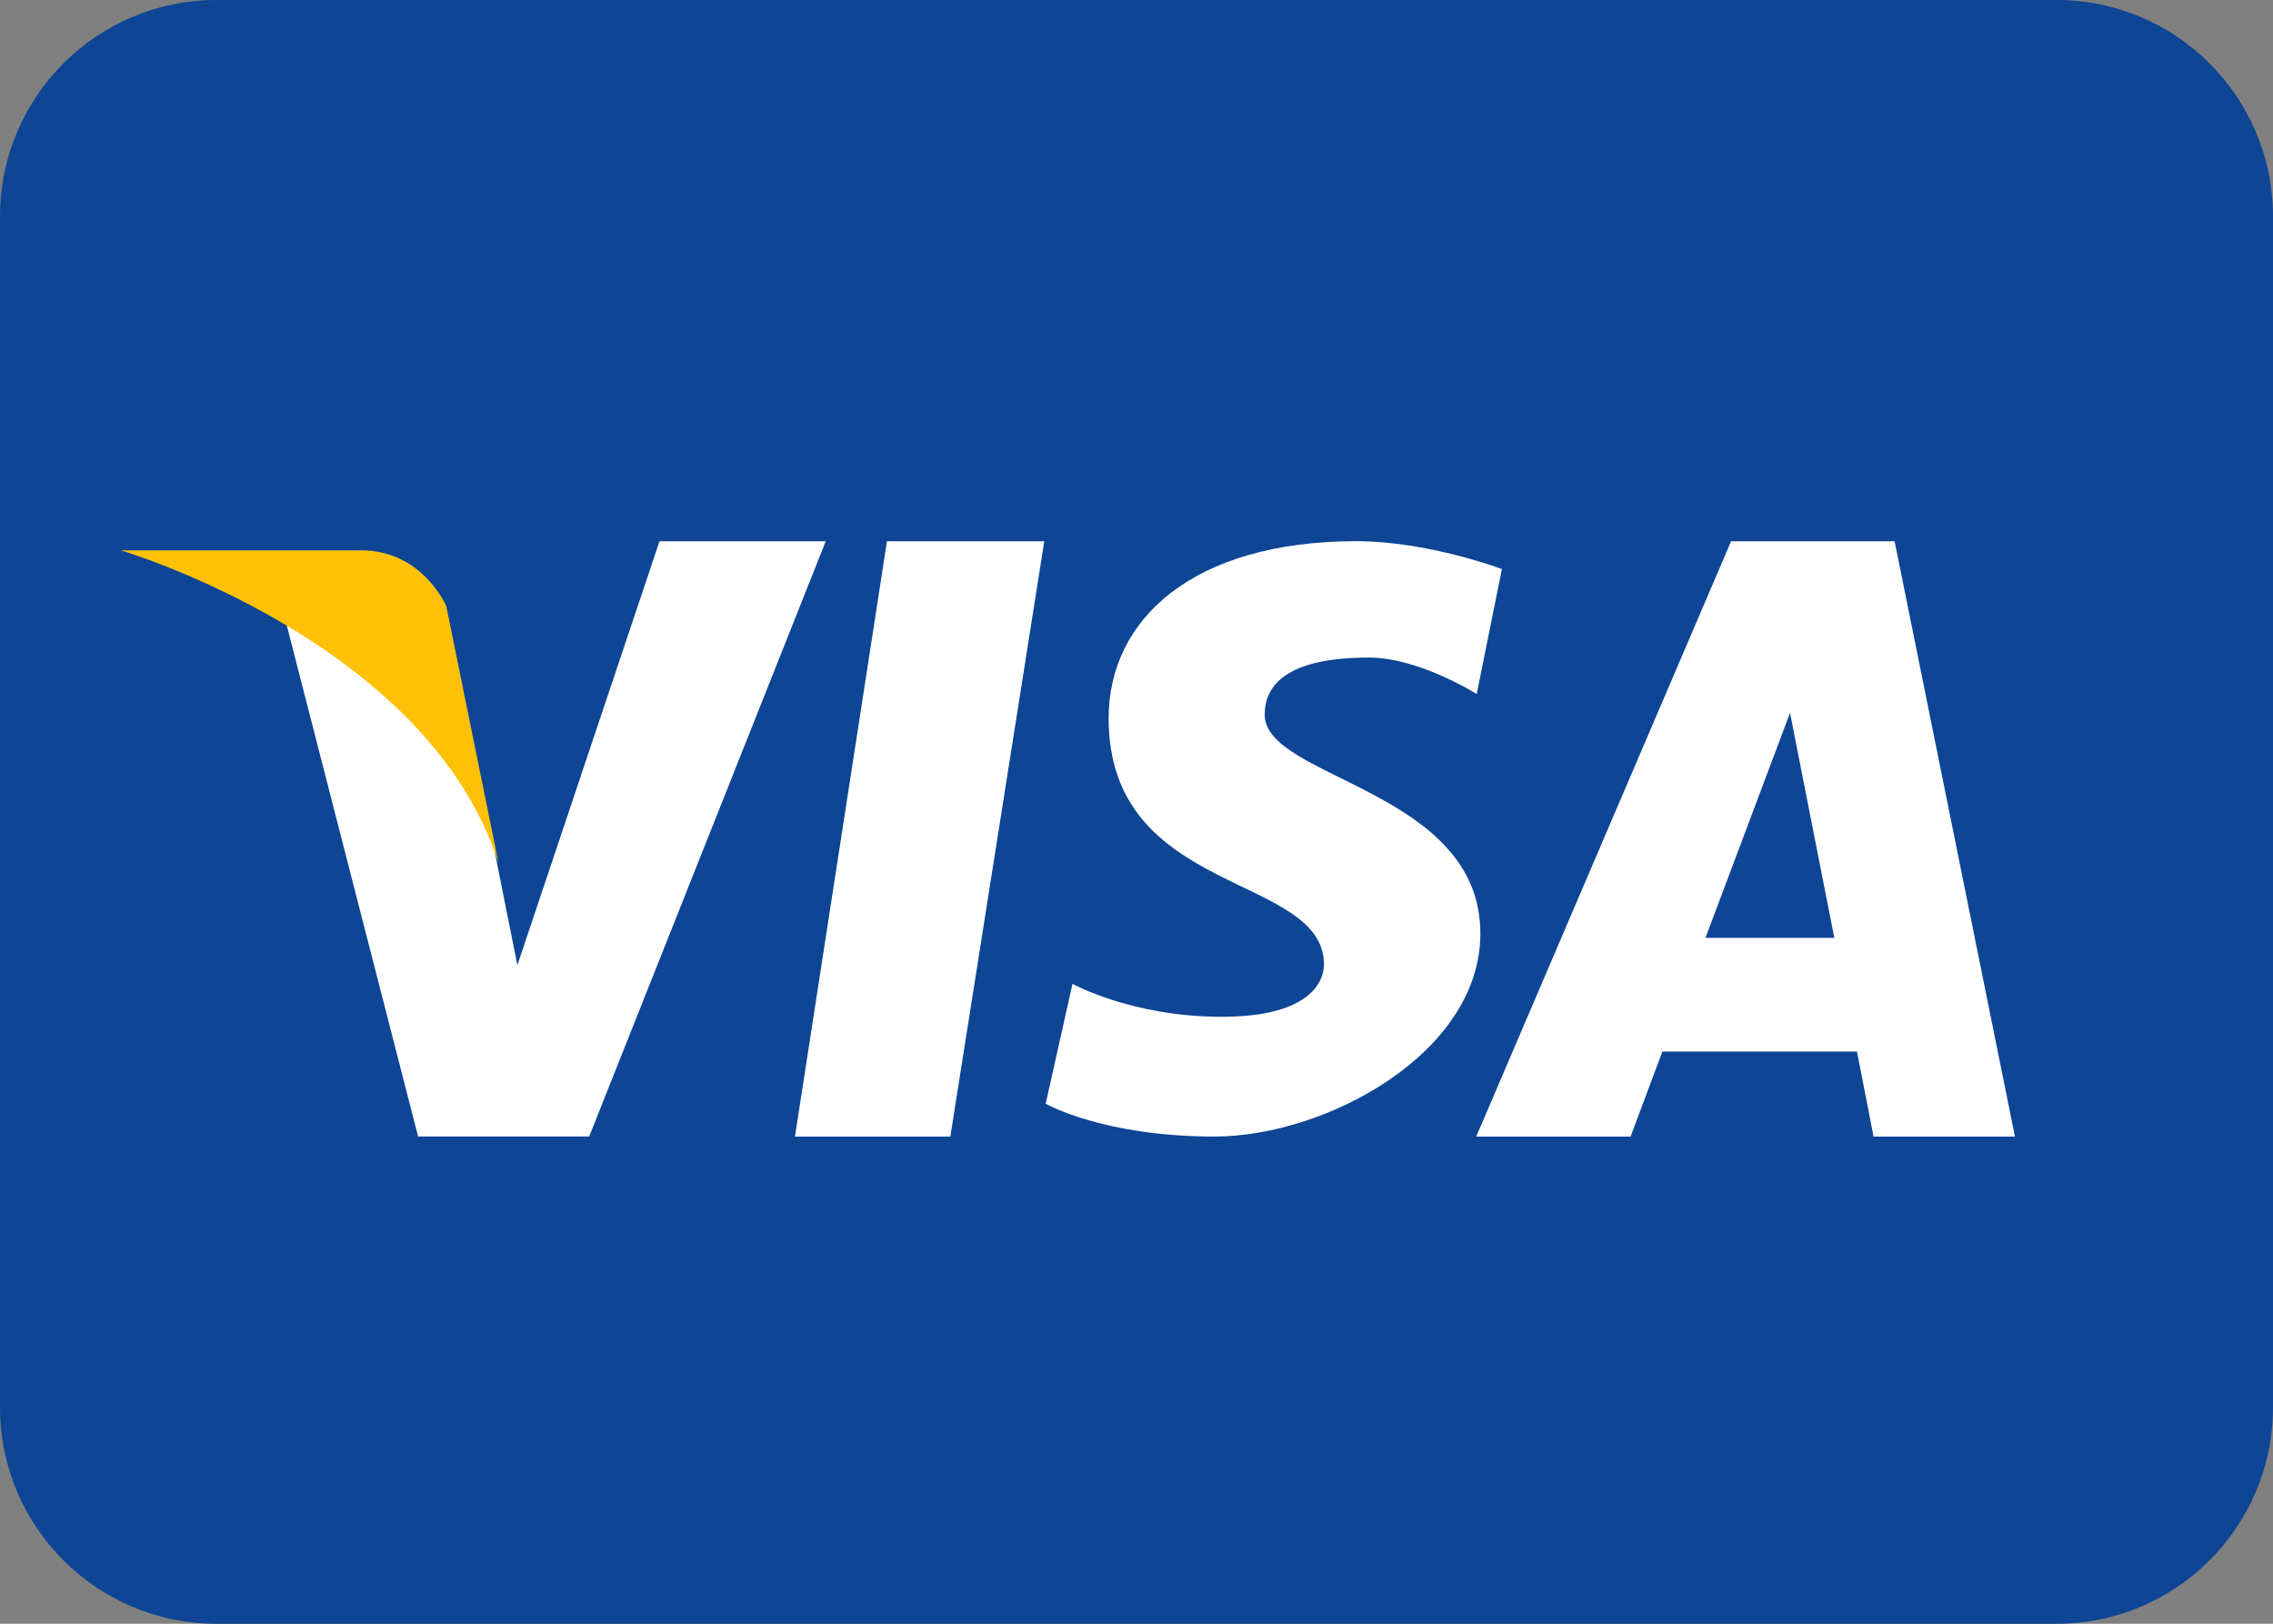<svg width="42" height="30" viewBox="0 0 42 30" fill="none" xmlns="http://www.w3.org/2000/svg">
<rect x="0" y="0" width="42" height="30" fill="#808080" stroke="none"/>
<path d="M42 26C42 28.209 40.209 30 38 30H4C1.791 30 0 28.209 0 26V4C0 1.791 1.791 0 4 0H38C40.209 0 42 1.791 42 4V26Z" fill="#0E4595"/>
<path d="M12.186 10L9.56 17.832C9.56 17.832 8.893 14.519 8.827 14.103C7.332 10.692 5.126 10.882 5.126 10.882L7.726 21V20.998H10.887L15.258 10H12.186ZM14.689 21H17.56L19.296 10H16.389L14.689 21ZM35.008 10H31.987L27.277 21H30.129L30.717 19.429H34.313L34.619 21H37.232L35.008 10ZM31.513 17.328L33.076 13.171L33.894 17.328H31.513ZM23.369 13.206C23.369 12.6 23.867 12.149 25.295 12.149C26.223 12.149 27.286 12.823 27.286 12.823L27.752 10.514C27.752 10.514 26.394 9.999 25.061 9.999C22.042 9.999 20.485 11.443 20.485 13.271C20.485 16.577 24.464 16.124 24.464 17.822C24.464 18.113 24.233 18.786 22.576 18.786C20.914 18.786 19.817 18.177 19.817 18.177L19.322 20.393C19.322 20.393 20.385 20.999 22.439 20.999C24.498 20.999 27.354 19.459 27.354 17.247C27.354 14.586 23.369 14.394 23.369 13.206Z" fill="white"/>
<path d="M9.212 15.945L8.246 11.197C8.246 11.197 7.809 10.168 6.673 10.168C5.537 10.168 2.233 10.168 2.233 10.168C2.233 10.168 7.894 11.84 9.212 15.945Z" fill="#FFC107"/>
</svg>
